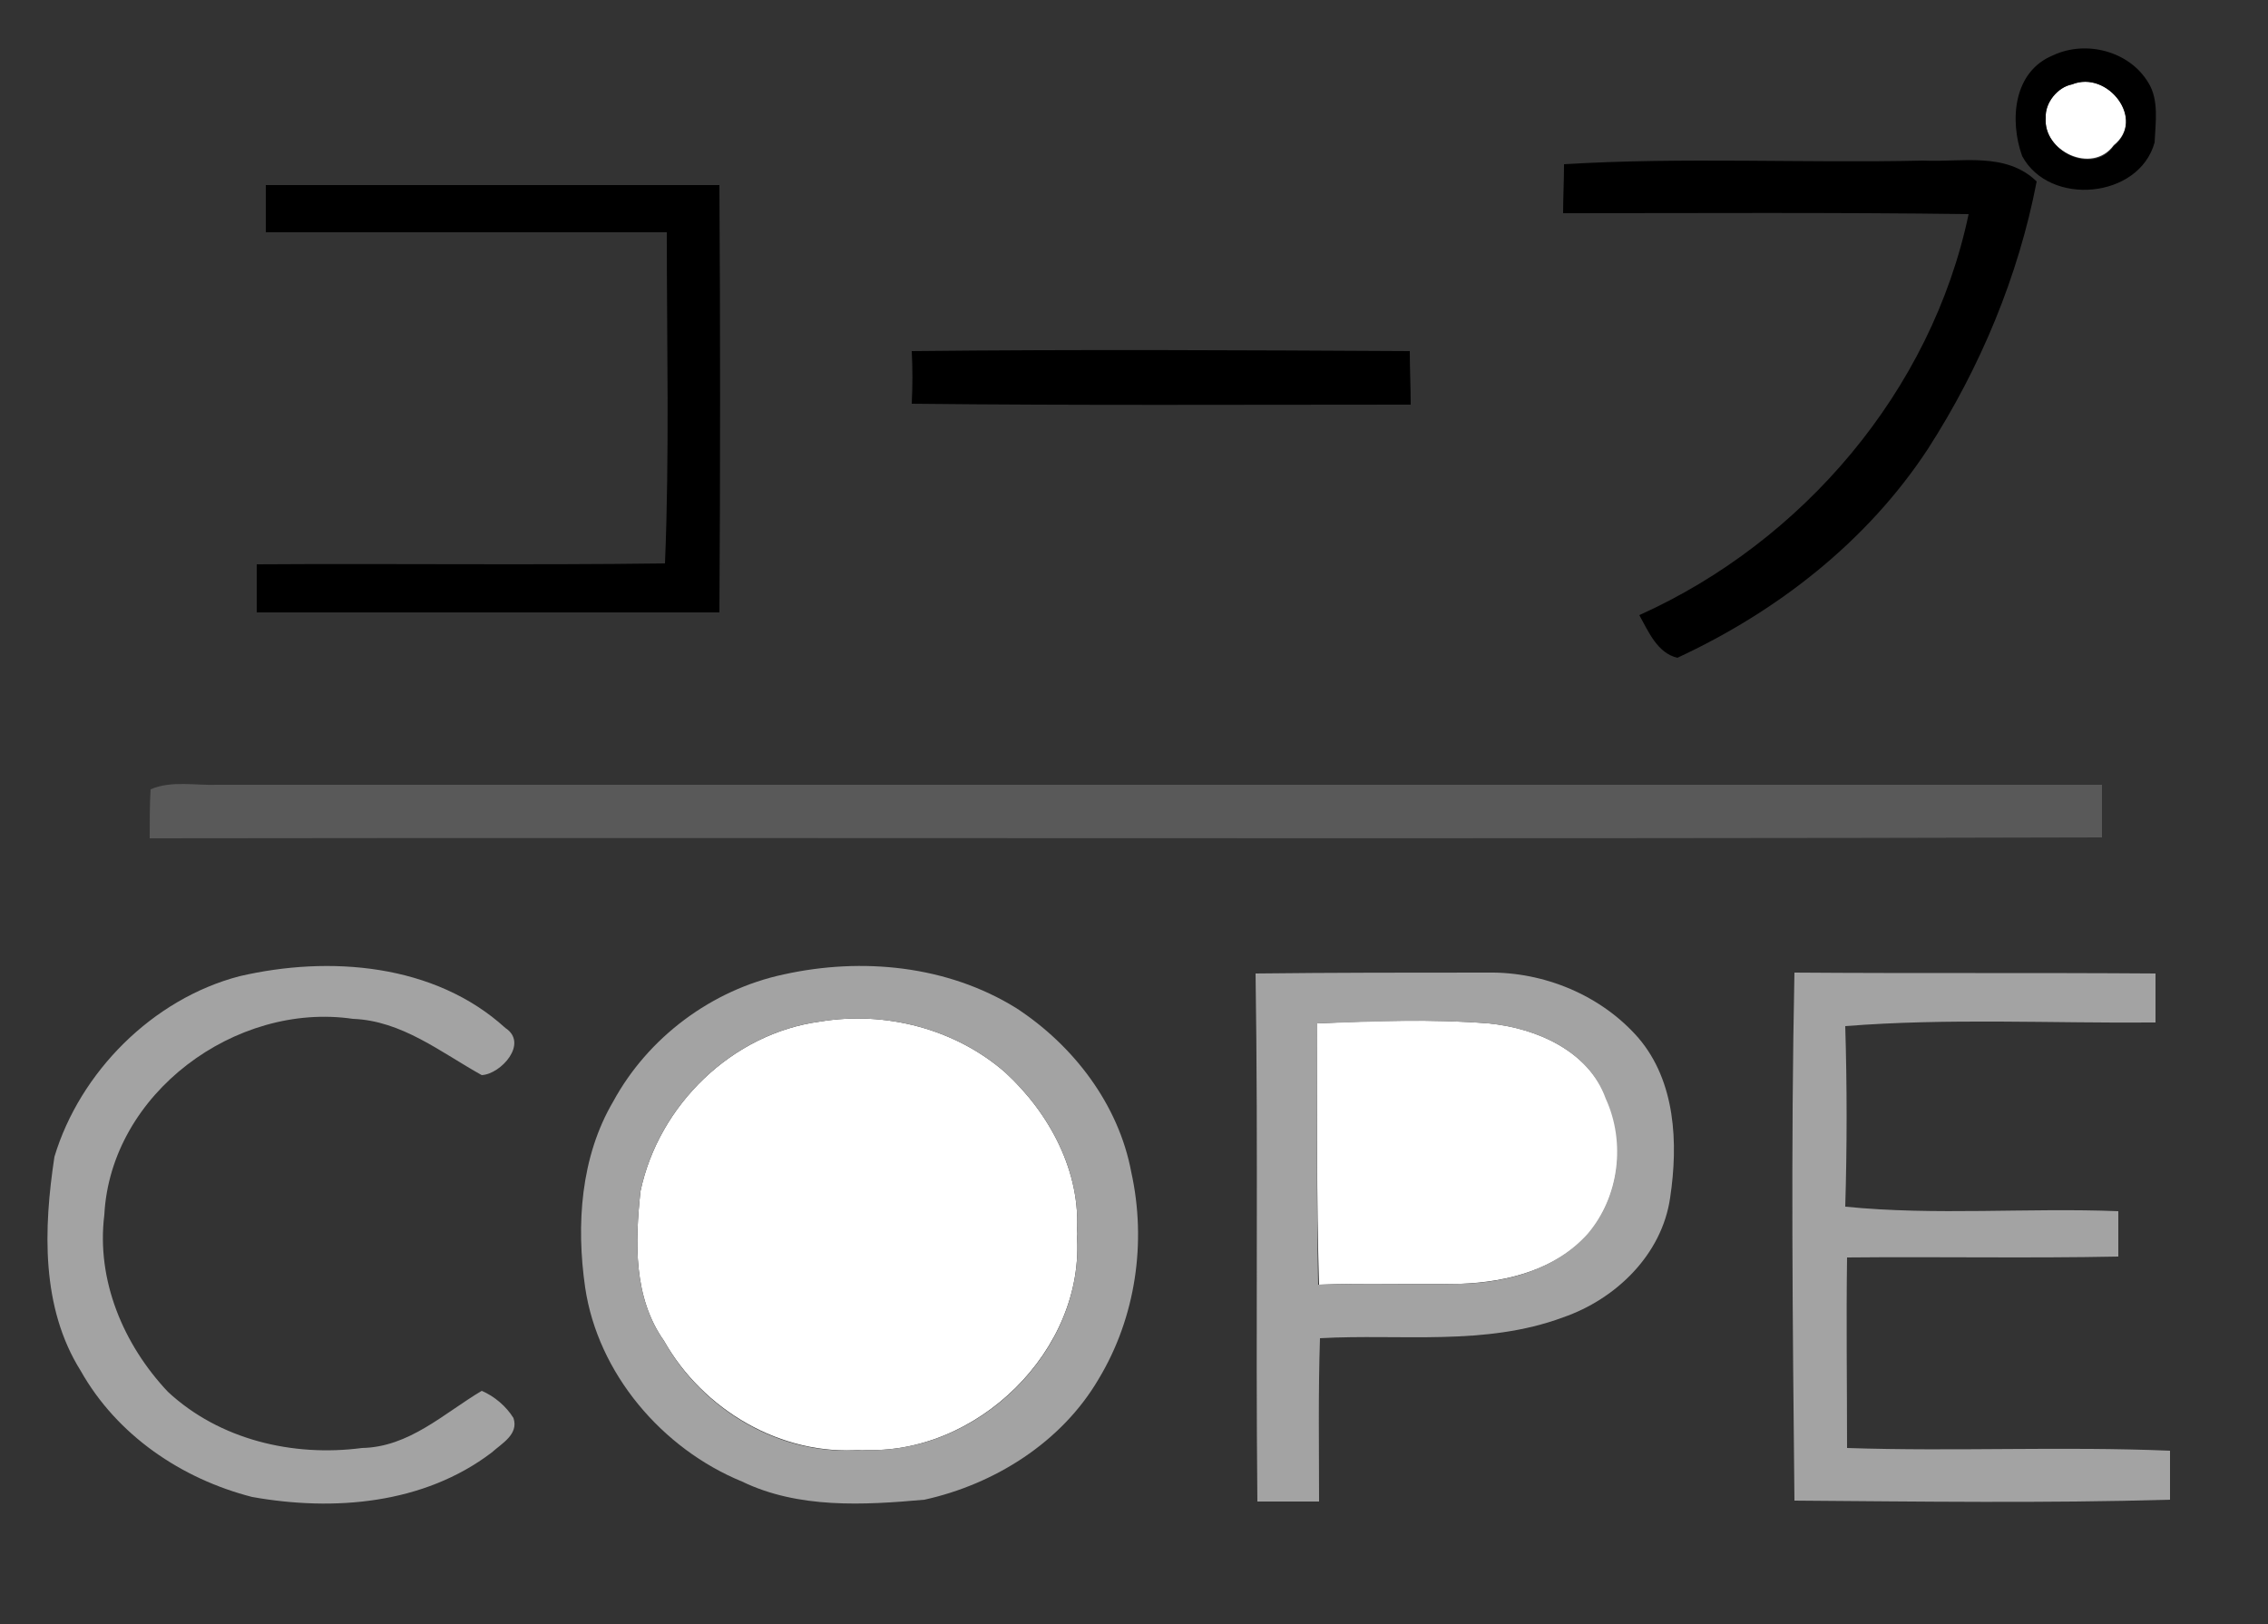 <?xml version="1.0" encoding="utf-8"?>
<!-- Generator: Adobe Illustrator 26.0.3, SVG Export Plug-In . SVG Version: 6.00 Build 0)  -->
<svg version="1.1" id="Layer_1" xmlns="http://www.w3.org/2000/svg" xmlns:xlink="http://www.w3.org/1999/xlink" x="0px" y="0px"
	 viewBox="0 0 250 179" style="enable-background:new 0 0 250 179;" xml:space="preserve">
<rect x="0" y="0" width="250" height="179" fill="#333333" stroke="none"/>
<style type="text/css">
	.st0{fill:#FFFFFF;}
	.st1{fill:#595959;}
	.st2{fill:#A3A3A3;}
</style>
<g id="_x23_ffffffff">
	<path class="st0" d="M228.4,9.3c3.9-1.6,8.2,3.8,4.6,6.7c-2.4,3.3-7.9,0.6-7.5-3.1C225.4,11.4,226.8,9.6,228.4,9.3z"/>
	<path class="st0" d="M90.4,112.6c7.2-1.2,14.9,0.8,20.4,5.6c4.9,4.5,8.4,11,7.9,17.8c1,12.8-11.1,24.5-23.7,23.8
		c-8.9,0.7-17.5-4.4-21.8-12c-3.4-4.8-3.2-10.9-2.6-16.5C72.6,121.8,80.7,113.9,90.4,112.6z"/>
	<path class="st0" d="M145.2,112.8c6.3-0.3,12.6-0.5,18.9,0c5.2,0.5,11,3,13,8.3c2.2,4.8,1.4,10.8-2,14.9c-3.5,3.9-8.9,5.3-14,5.5
		c-5.2,0.1-10.5-0.1-15.7,0.1C145.1,132,145.2,122.4,145.2,112.8z"/>
</g>
<g id="_x23_000000ff">
	<path d="M226.3,6.1c3.6-1.7,8.4-0.5,10.5,3c1.2,1.9,0.8,4.4,0.7,6.6c-1.7,6.2-11.6,7.1-14.6,1.5C221.5,13.3,221.9,7.9,226.3,6.1
		 M228.4,9.3c-1.6,0.3-3,2-2.9,3.7c-0.3,3.7,5.2,6.4,7.5,3.1C236.6,13.2,232.3,7.7,228.4,9.3z"/>
	<path d="M172.4,18.1c13.2-0.8,26.4-0.1,39.6-0.4c4.2,0.2,9.1-1,12.5,2.3c-2,10.4-6.2,20.5-12,29.5c-6.7,10.2-16.6,17.9-27.6,23
		c-2.2-0.5-3.2-2.9-4.2-4.7c18-8.1,32.2-24.7,36.3-44.2c-14.9-0.2-29.8-0.1-44.7-0.1C172.3,21.8,172.4,19.9,172.4,18.1z"/>
	<path d="M29.3,20.4c16.7,0,33.3,0,50,0c0.1,15.7,0.1,31.4,0,47.1c-17,0-34,0-51,0c0-1.8,0-3.5,0-5.3c15-0.1,30,0.1,45-0.1
		c0.5-12.1,0.2-24.3,0.2-36.5c-14.7,0-29.4,0-44.2,0C29.3,24,29.3,22.2,29.3,20.4z"/>
	<path d="M100.5,38.7c18.3-0.2,36.6-0.1,54.9,0c0,2,0.1,3.9,0.1,5.9c-18.3,0-36.7,0.1-55-0.1C100.6,42.5,100.6,40.6,100.5,38.7z"/>
</g>
<g id="_x23_595959ff">
	<path class="st1" d="M16.6,87c2.3-1,5-0.4,7.4-0.5c69.2,0,138.5,0,207.7,0c0,1.9,0,3.8,0,5.8c-71.7,0.2-143.5,0-215.2,0.1
		C16.5,90.5,16.5,88.7,16.6,87z"/>
</g>
<g id="_x23_a3a3a3ff">
	<path class="st2" d="M26.4,107.6c9.9-2.3,21.5-1.4,29.3,5.7c2.6,1.7-0.5,5.1-2.6,5.2c-4.5-2.5-8.8-6-14.2-6.2
		c-12.9-1.9-26.7,8.2-27.4,21.6c-0.9,7.2,2.1,14.3,7,19.5c5.7,5.3,13.8,7.2,21.4,6.2c5.2-0.1,9-3.8,13.2-6.3c1.4,0.6,2.7,1.7,3.5,3
		c0.6,1.8-1.3,2.8-2.4,3.8c-7.5,5.7-17.4,6.5-26.4,4.9c-7.8-2-14.9-6.8-18.9-13.9c-4.4-7-4.1-15.7-2.9-23.6
		C8.8,118.2,16.8,110.1,26.4,107.6z"/>
	<path class="st2" d="M86.4,107.4c8.6-1.9,18-1,25.6,3.7c6.3,4.1,11.3,10.6,12.7,18.1c1.7,7.7,0.5,16-3.6,22.8
		c-4.1,7-11.5,11.6-19.2,13.3c-6.7,0.6-13.9,1-20.1-2c-8.8-3.6-15.9-11.9-17.3-21.4c-1-6.9-0.5-14.4,3.1-20.5
		C71.4,114.4,78.4,109.1,86.4,107.4 M90.4,112.6c-9.7,1.3-17.8,9.2-19.8,18.7c-0.6,5.6-0.8,11.7,2.6,16.5c4.3,7.7,13,12.8,21.8,12
		c12.7,0.7,24.7-11,23.7-23.8c0.5-6.8-3-13.3-7.9-17.8C105.3,113.4,97.6,111.4,90.4,112.6z"/>
	<path class="st2" d="M138.4,107.3c8.5-0.1,17.1-0.1,25.6-0.1c6.2-0.1,12.5,2.5,16.6,7.2c4.1,4.8,4.4,11.6,3.5,17.6
		c-0.9,6.3-6,11.2-11.8,13.2c-8.6,3.2-17.9,1.8-26.8,2.3c-0.2,6-0.1,12-0.1,18c-2.3,0-4.6,0-6.8,0
		C138.4,146.1,138.7,126.7,138.4,107.3 M145.2,112.8c0,9.6-0.1,19.2,0.1,28.8c5.2-0.2,10.5,0,15.7-0.1c5.1-0.1,10.5-1.6,14-5.5
		c3.5-4.1,4.2-10.1,2-14.9c-1.9-5.3-7.7-7.8-13-8.3C157.8,112.3,151.5,112.6,145.2,112.8z"/>
	<path class="st2" d="M197.8,107.2c13.3,0.1,26.6,0,39.8,0.1c0,1.8,0,3.6,0,5.4c-11.4,0.1-22.9-0.5-34.2,0.4
		c0.2,6.6,0.2,13.3,0,19.9c10,1,20.1,0.1,30.1,0.5c0,1.7,0,3.3,0,5c-10,0.2-19.9,0-29.9,0.1c-0.1,7,0,14,0,21
		c11.9,0.4,23.7-0.2,35.6,0.3c0,1.8,0,3.6,0,5.4c-13.8,0.4-27.6,0.2-41.4,0.1C197.6,145.9,197.4,126.6,197.8,107.2z"/>
</g>
</svg>
